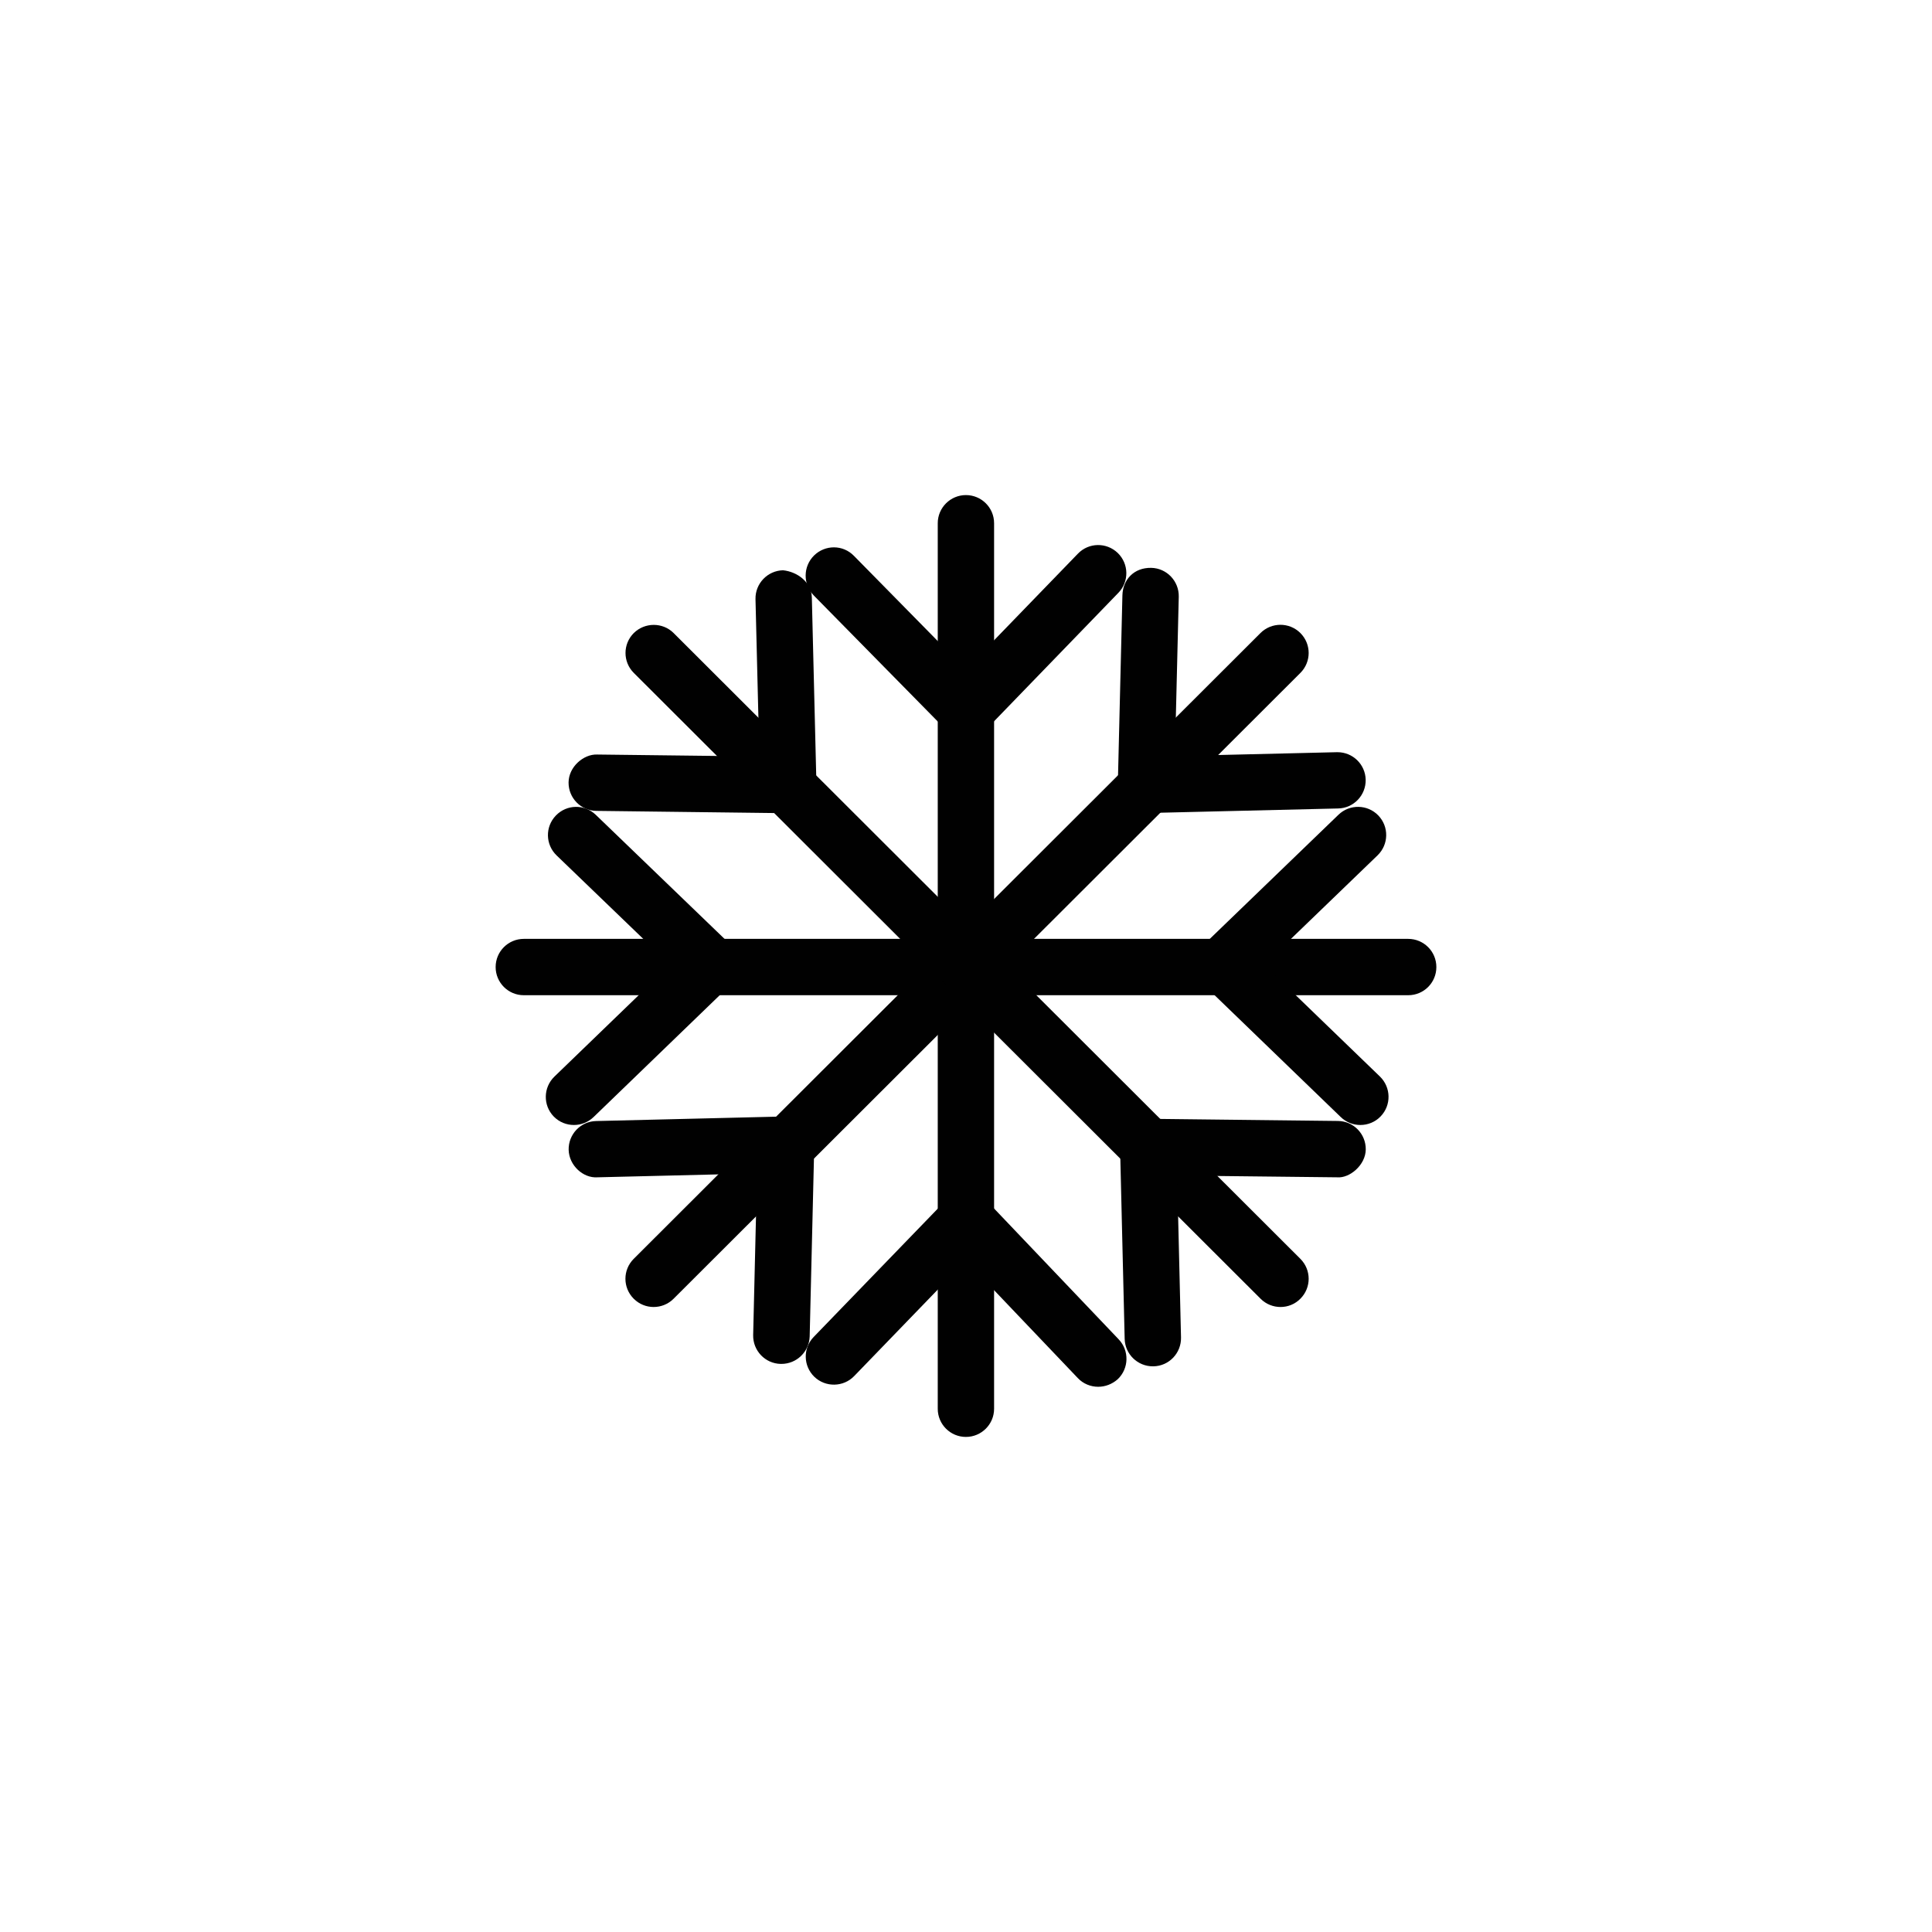 <svg xmlns="http://www.w3.org/2000/svg" xmlns:xlink="http://www.w3.org/1999/xlink" id="Layer_1" width="24" height="24" x="0" y="0" enable-background="new 0 0 24 24" version="1.0" viewBox="0 0 24 24" xml:space="preserve"><g><g><path fill="#010101" d="M11.999,17.85c-0.193,0-0.35-0.156-0.35-0.35v-11c0-0.193,0.157-0.35,0.35-0.35s0.35,0.156,0.35,0.35v11 C12.349,17.693,12.192,17.85,11.999,17.85z"/></g><g><path fill="#010101" d="M11.999,9.168c-0.094,0-0.184-0.037-0.25-0.104l-1.641-1.668C9.973,7.258,9.975,7.036,10.113,6.9 c0.138-0.135,0.359-0.135,0.495,0.005l1.389,1.412l1.393-1.439c0.135-0.14,0.355-0.143,0.495-0.009 c0.139,0.135,0.143,0.356,0.008,0.495L12.25,9.062C12.185,9.13,12.095,9.168,12,9.168C12,9.168,12,9.168,11.999,9.168z"/></g><g><path fill="#010101" d="M13.642,17.227c-0.092,0-0.185-0.036-0.253-0.108l-1.391-1.46l-1.387,1.435 c-0.134,0.139-0.357,0.142-0.495,0.009c-0.139-0.135-0.143-0.356-0.008-0.495l1.641-1.697c0.066-0.069,0.169-0.072,0.253-0.106 c0.095,0,0.186,0.039,0.252,0.108l1.643,1.725c0.133,0.14,0.128,0.361-0.012,0.495C13.815,17.195,13.729,17.227,13.642,17.227z"/></g><g><path fill="#010101" d="M17.493,12.363H6.507c-0.193,0-0.35-0.156-0.35-0.35s0.157-0.35,0.35-0.35h10.986 c0.193,0,0.35,0.156,0.35,0.35S17.687,12.363,17.493,12.363z"/></g><g><path fill="#010101" d="M16.899,13.975c-0.087,0-0.175-0.032-0.243-0.098l-1.699-1.641c-0.068-0.066-0.107-0.157-0.107-0.252 s0.039-0.186,0.107-0.252l1.67-1.611c0.139-0.134,0.361-0.13,0.495,0.009c0.134,0.14,0.13,0.36-0.009,0.495l-1.409,1.359 l1.438,1.389c0.139,0.135,0.143,0.356,0.009,0.495C17.083,13.939,16.991,13.975,16.899,13.975z"/></g><g><path fill="#010101" d="M7.13,13.975c-0.092,0-0.183-0.035-0.252-0.106c-0.134-0.139-0.13-0.36,0.009-0.495l1.438-1.389 l-1.411-1.359c-0.139-0.134-0.144-0.355-0.009-0.495C7.04,9.991,7.26,9.987,7.4,10.121l1.672,1.611 c0.069,0.065,0.107,0.157,0.107,0.252s-0.039,0.186-0.107,0.252l-1.699,1.641C7.305,13.942,7.217,13.975,7.13,13.975z"/></g><g><path fill="#010101" d="M8.12,16.236c-0.09,0-0.179-0.034-0.248-0.103c-0.137-0.137-0.137-0.358,0-0.495l7.787-7.775 c0.136-0.135,0.358-0.136,0.495,0.001c0.137,0.137,0.137,0.358,0,0.495l-7.787,7.775C8.299,16.202,8.209,16.236,8.12,16.236z"/></g><g><path fill="#010101" d="M14.237,10.102c-0.093,0-0.182-0.036-0.248-0.103c-0.068-0.067-0.104-0.16-0.103-0.256l0.057-2.348 c0.005-0.192,0.141-0.345,0.358-0.341c0.193,0.004,0.346,0.165,0.342,0.358l-0.048,1.98l2.012-0.048c0.003,0,0.006,0,0.008,0 c0.189,0,0.345,0.15,0.35,0.341c0.004,0.193-0.148,0.354-0.342,0.358l-2.379,0.057C14.243,10.102,14.24,10.102,14.237,10.102z"/></g><g><path fill="#010101" d="M9.706,16.943c-0.002,0-0.005,0-0.008,0c-0.193-0.004-0.346-0.165-0.342-0.358l0.048-2.008l-1.982,0.048 c-0.177,0.013-0.353-0.147-0.358-0.341c-0.004-0.193,0.148-0.354,0.342-0.358l2.35-0.057c0.07,0.003,0.188,0.034,0.256,0.103 c0.067,0.067,0.104,0.16,0.103,0.256l-0.057,2.375C10.051,16.793,9.896,16.943,9.706,16.943z"/></g><g><path fill="#010101" d="M15.907,16.236c-0.089,0-0.179-0.034-0.247-0.102L7.873,8.359c-0.137-0.137-0.137-0.358,0-0.495 C8.01,7.729,8.232,7.729,8.367,7.863l7.787,7.775c0.137,0.137,0.137,0.358,0,0.495C16.086,16.202,15.997,16.236,15.907,16.236z"/></g><g><path fill="#010101" d="M14.321,16.973c-0.189,0-0.345-0.15-0.35-0.341l-0.057-2.375c-0.002-0.096,0.034-0.188,0.101-0.255 c0.066-0.067,0.168-0.105,0.253-0.104l2.352,0.027c0.193,0.002,0.348,0.16,0.346,0.354c-0.002,0.194-0.201,0.359-0.354,0.346 l-1.989-0.022l0.048,2.012c0.004,0.193-0.148,0.354-0.342,0.358C14.327,16.973,14.324,16.973,14.321,16.973z"/></g><g><path fill="#010101" d="M9.792,10.102c-0.001,0-0.003,0-0.004,0l-2.379-0.029c-0.193-0.002-0.348-0.16-0.346-0.354 S7.25,9.367,7.417,9.373l2.016,0.024L9.385,7.442C9.381,7.249,9.534,7.089,9.727,7.084c0.179,0.019,0.354,0.147,0.358,0.341 l0.057,2.318c0.002,0.096-0.034,0.188-0.101,0.255C9.975,10.064,9.886,10.102,9.792,10.102z"/></g></g></svg>